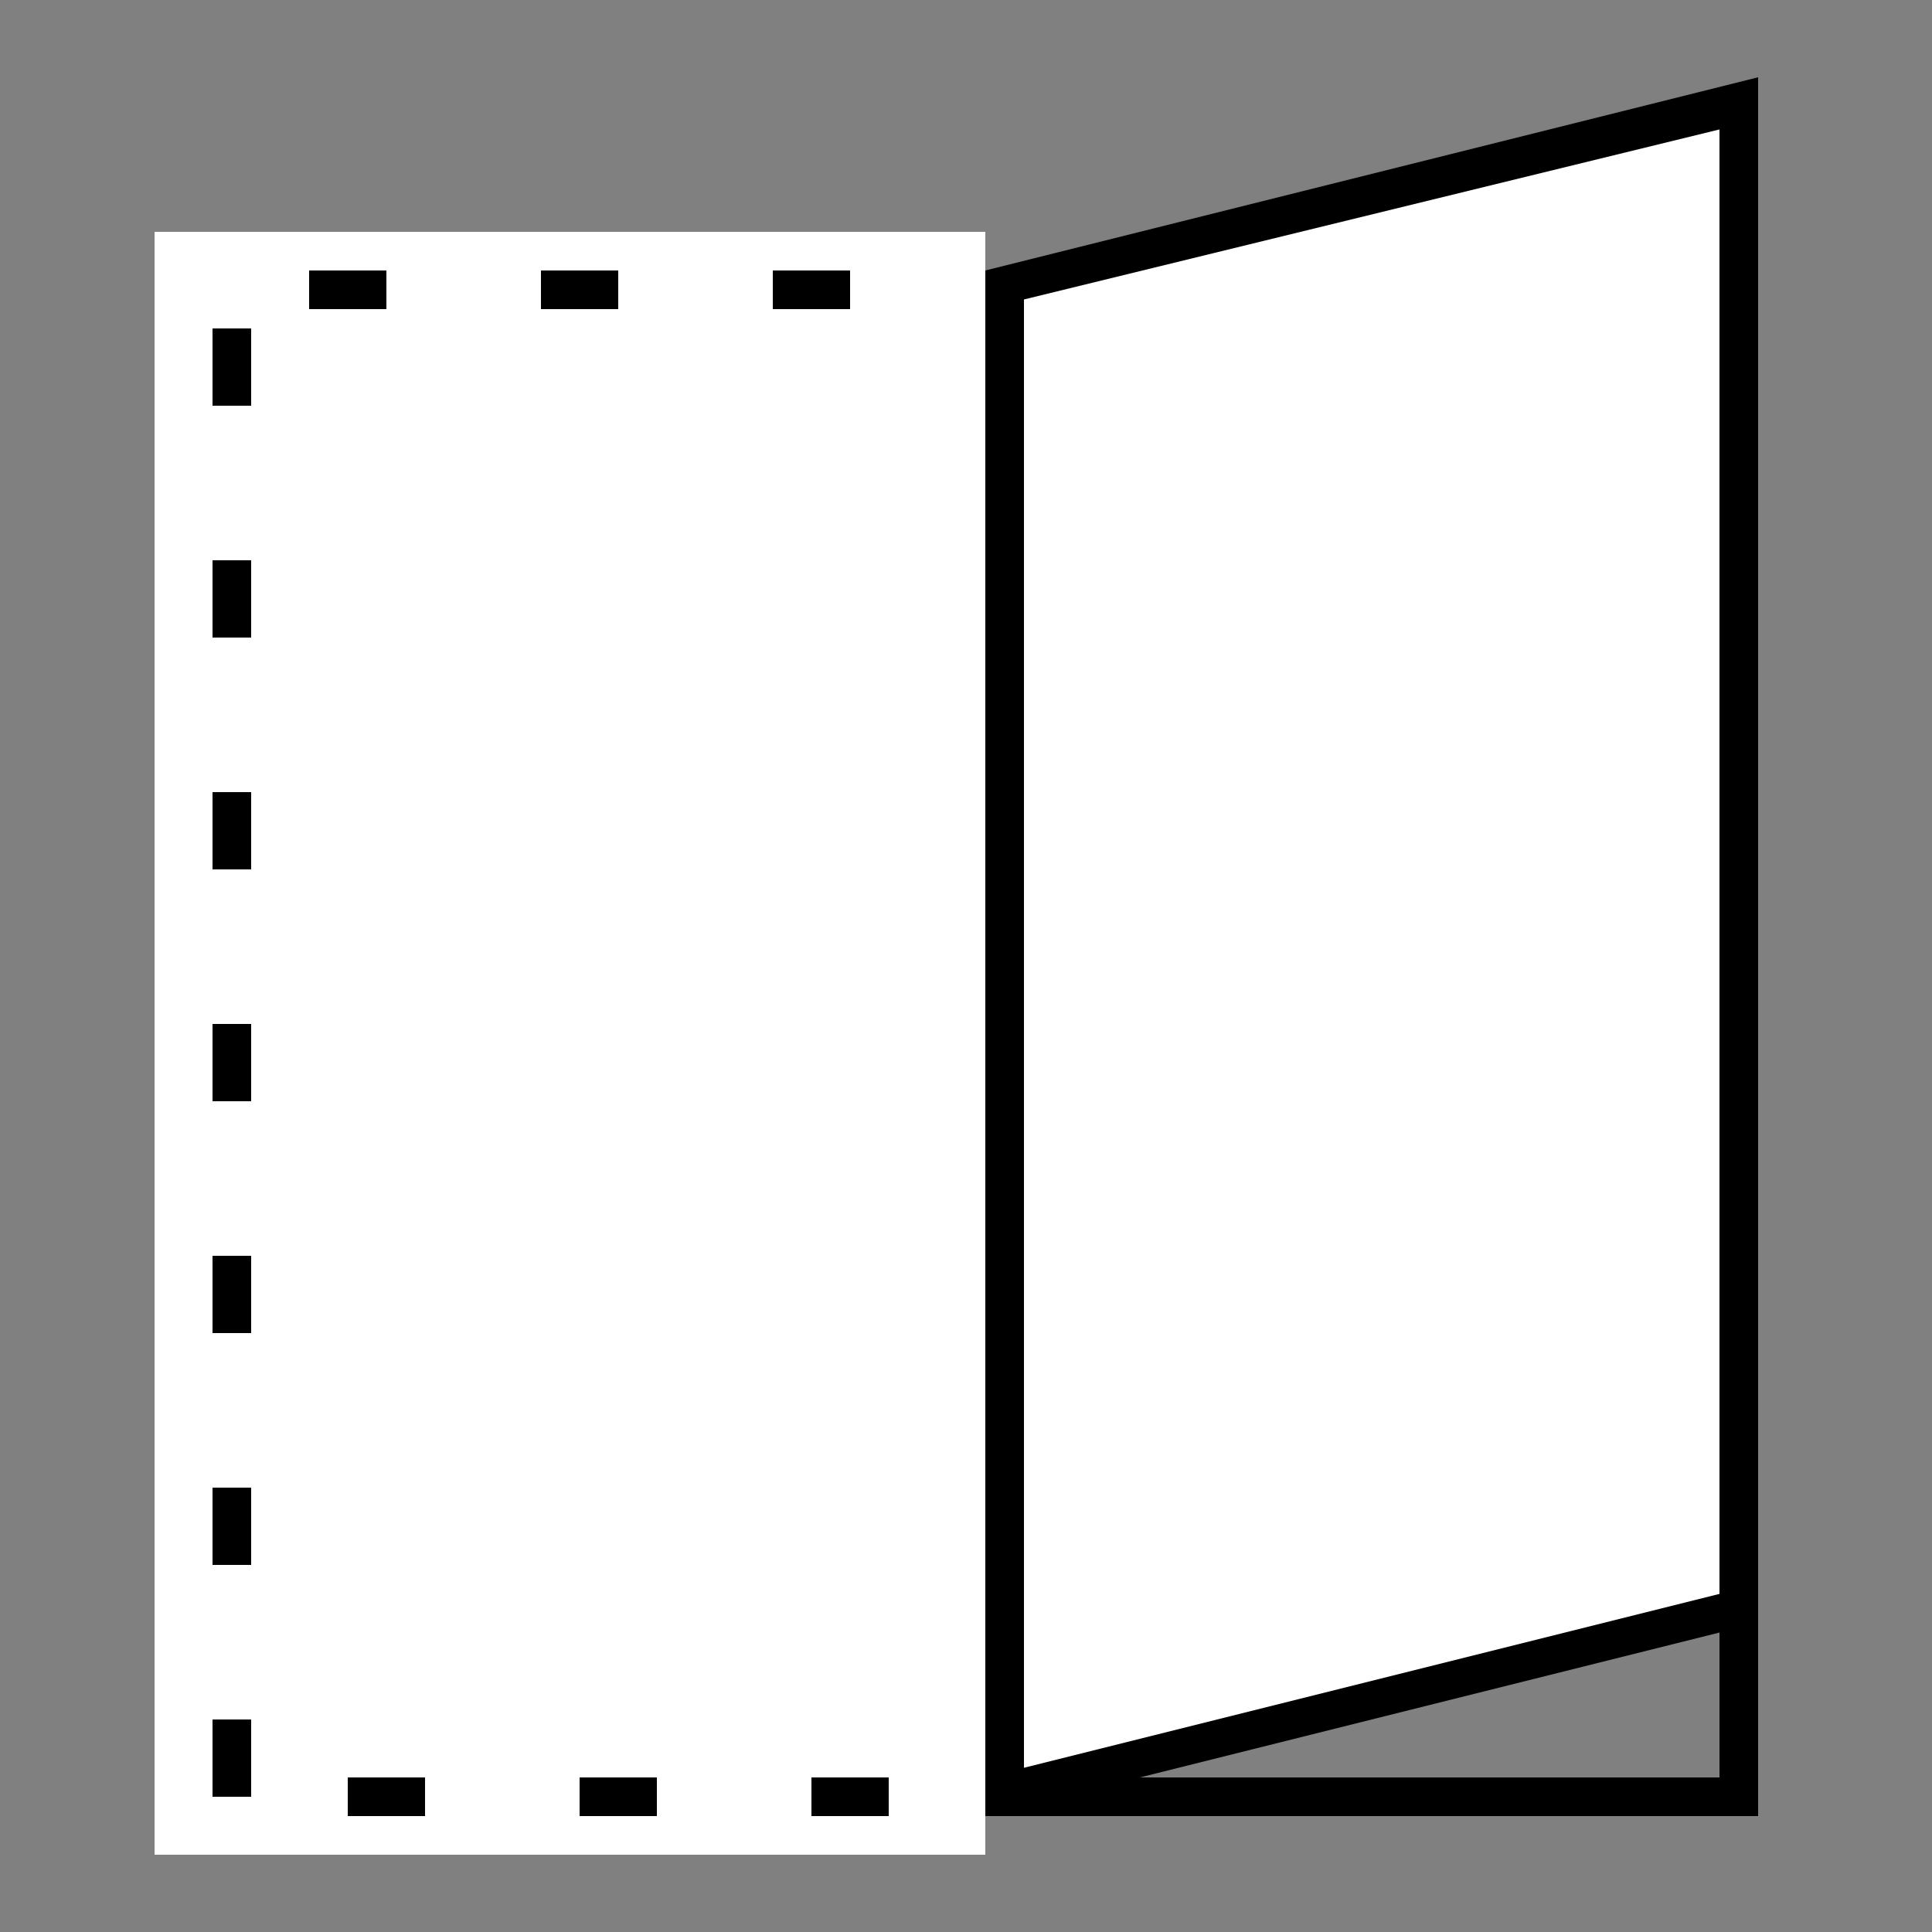 <?xml version="1.0" encoding="utf-8"?>
<!-- Generator: Adobe Illustrator 16.0.0, SVG Export Plug-In . SVG Version: 6.00 Build 0)  -->
<!DOCTYPE svg PUBLIC "-//W3C//DTD SVG 1.1//EN" "http://www.w3.org/Graphics/SVG/1.1/DTD/svg11.dtd">
<svg version="1.1" id="Layer_1" xmlns="http://www.w3.org/2000/svg" xmlns:xlink="http://www.w3.org/1999/xlink" x="0px" y="0px"
	 width="100px" height="100px" viewBox="0 0 100 100" style="enable-background:new 0 0 100 100;" xml:space="preserve">
<rect x="0" y="0" width="100" height="100" fill="#808080" stroke="none"/>
<style type="text/css">
<![CDATA[
	.st0{fill:#FFFFFF;}
]]>
</style>
<path d="M89,16v76H13V16H89 M91,14H11v80h80V14L91,14z"/>
<rect x="8" y="12" class="st0" width="43" height="84"/>
<path d="M56,14h-4v2h4V14L56,14z M44,14h-4v2h4V14L44,14z M32,14h-4v2h4V14L32,14z M20,14h-4v2h4V14L20,14z M13,17h-2v4h2V17L13,17z
	 M13,29h-2v4h2V29L13,29z M13,41h-2v4h2V41L13,41z M13,53h-2v4h2V53L13,53z M13,65h-2v4h2V65L13,65z M13,77h-2v4h2V77L13,77z M13,89
	h-2v4h2V89L13,89z M22,92h-4v2h4V92L22,92z M34,92h-4v2h4V92L34,92z M46,92h-4v2h4V92L46,92z M56,92h-2v2h0.5l0,0h0h0l0,0H56V92
	L56,92z M56,80h-2v4h2V80L56,80z M56,68h-2v4h2V68L56,68z M56,56h-2v4h2V56L56,56z M56,44h-2v4h2V44L56,44z M56,32h-2v4h2V32L56,32z
	 M56,20h-2v4h2V20L56,20z"/>
<polygon class="st0" points="52,14.8 90,5.3 90,83.2 52,92.7 "/>
<path d="M89,7v75.5l-36,9V15.5l36-8.8 M91,4L51,14v80l40-10V4L91,4z"/>
<g>
</g>
<g>
</g>
<g>
</g>
<g>
</g>
<g>
</g>
<g>
</g>
</svg>
